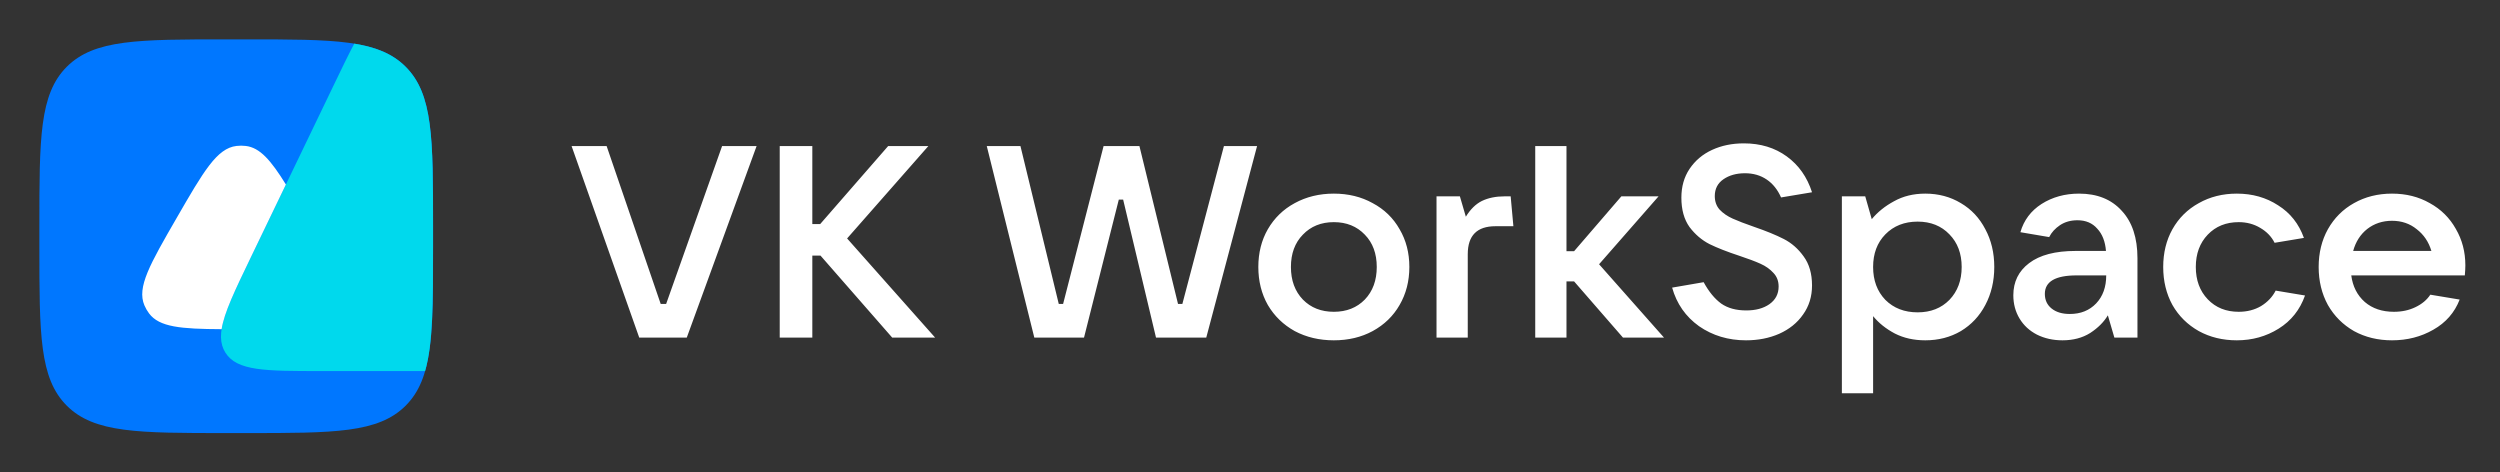 <svg xmlns="http://www.w3.org/2000/svg" width="127" height="24" viewBox="0 0 127 24" fill="none"><rect x="0" y="0" width="127" height="24" fill="#333333" stroke="none"/><rect width="127" height="24" fill="none"/>
<path d="M22 11.508C22 7.026 22 4.785 20.608 3.392C19.215 2 16.974 2 12.492 2H11.508C7.026 2 4.785 2 3.392 3.392C2 4.785 2 7.026 2 11.508V12.492C2 16.974 2 19.215 3.392 20.608C4.785 22 7.026 22 11.508 22H12.492C16.974 22 19.215 22 20.608 20.608C22 19.215 22 16.974 22 12.492V11.508Z" fill="#0077FF"/>
<path d="M17.996 2.217C17.692 2.791 17.36 3.48 16.973 4.285L12.722 13.115C11.482 15.69 10.862 16.978 11.45 17.914C12.039 18.85 13.468 18.85 16.326 18.85H21.595C21.999 17.443 21.999 15.458 21.999 12.492V11.508C21.999 7.026 21.999 4.785 20.607 3.392C19.963 2.749 19.139 2.403 17.996 2.217Z" fill="#00D9ED"/>
<path d="M14.524 9.373L12.722 13.115C11.929 14.763 11.389 15.884 11.258 16.723C9.191 16.711 8.094 16.62 7.572 15.921C7.478 15.795 7.399 15.659 7.337 15.514C6.941 14.593 7.621 13.416 8.98 11.062C10.339 8.708 11.018 7.531 12.014 7.414C12.17 7.395 12.328 7.395 12.484 7.414C13.204 7.499 13.758 8.137 14.524 9.373ZM34.888 17.15H32.473L29.037 7.421H30.817L33.563 15.439H33.84L36.682 7.421H38.435L34.888 17.15ZM43.033 12.113L47.504 17.15H45.324L41.68 12.983H41.266V17.15H39.61V7.421H41.266V11.382H41.666L45.117 7.421H47.159L43.033 12.113ZM55.068 17.15H52.543L50.128 7.421H51.839L53.785 15.439H54.006L56.062 7.421H57.883L59.843 15.439H60.064L62.175 7.421H63.859L61.278 17.15H58.725L57.056 10.14H56.835L55.068 17.15ZM67.759 17.288C67.023 17.288 66.361 17.132 65.772 16.819C65.192 16.497 64.737 16.056 64.406 15.494C64.084 14.924 63.923 14.28 63.923 13.562C63.923 12.845 64.084 12.205 64.406 11.644C64.737 11.074 65.192 10.632 65.772 10.319C66.361 9.997 67.023 9.836 67.759 9.836C68.495 9.836 69.153 9.997 69.732 10.319C70.321 10.632 70.777 11.074 71.099 11.644C71.43 12.205 71.595 12.845 71.595 13.562C71.595 14.28 71.43 14.924 71.099 15.494C70.777 16.056 70.321 16.497 69.732 16.819C69.153 17.132 68.495 17.288 67.759 17.288ZM67.759 15.839C68.403 15.839 68.927 15.632 69.332 15.218C69.737 14.795 69.939 14.243 69.939 13.562C69.939 12.882 69.737 12.334 69.332 11.92C68.927 11.497 68.403 11.285 67.759 11.285C67.115 11.285 66.591 11.497 66.186 11.92C65.781 12.334 65.579 12.882 65.579 13.562C65.579 14.243 65.781 14.795 66.186 15.218C66.591 15.632 67.115 15.839 67.759 15.839ZM72.975 17.15V9.974H74.162L74.465 11.009C74.695 10.632 74.967 10.365 75.28 10.209C75.602 10.053 75.988 9.974 76.439 9.974H76.742L76.88 11.492H75.97C75.031 11.492 74.562 11.966 74.562 12.914V17.15H72.975ZM84.531 17.15H82.447L79.963 14.294H79.577V17.15H77.99V7.421H79.577V12.762H79.963L82.365 9.974H84.255L81.233 13.424L84.531 17.15ZM88.698 17.288C87.796 17.288 87.001 17.049 86.311 16.571C85.63 16.083 85.174 15.43 84.944 14.611L86.545 14.335C86.812 14.823 87.111 15.186 87.442 15.425C87.773 15.655 88.197 15.77 88.712 15.77C89.19 15.77 89.581 15.665 89.885 15.453C90.198 15.232 90.354 14.933 90.354 14.556C90.354 14.28 90.267 14.05 90.092 13.866C89.917 13.673 89.696 13.516 89.429 13.397C89.163 13.277 88.808 13.144 88.367 12.997C87.75 12.794 87.244 12.596 86.849 12.403C86.453 12.201 86.113 11.911 85.828 11.534C85.552 11.147 85.414 10.651 85.414 10.043C85.414 9.482 85.552 8.995 85.828 8.581C86.113 8.157 86.495 7.835 86.973 7.615C87.451 7.394 87.99 7.283 88.588 7.283C89.434 7.283 90.161 7.504 90.768 7.946C91.375 8.387 91.803 8.995 92.051 9.767L90.478 10.03C90.303 9.634 90.06 9.33 89.747 9.119C89.434 8.907 89.066 8.801 88.643 8.801C88.21 8.801 87.847 8.903 87.553 9.105C87.258 9.307 87.111 9.593 87.111 9.961C87.111 10.237 87.194 10.467 87.359 10.651C87.534 10.835 87.755 10.986 88.022 11.106C88.289 11.226 88.647 11.364 89.098 11.52C89.715 11.732 90.221 11.939 90.616 12.141C91.012 12.343 91.348 12.638 91.624 13.024C91.909 13.411 92.051 13.903 92.051 14.501C92.051 15.062 91.9 15.554 91.596 15.977C91.302 16.401 90.897 16.727 90.382 16.957C89.876 17.178 89.314 17.288 88.698 17.288ZM93.567 19.979V9.974H94.754L95.085 11.134C95.38 10.775 95.757 10.471 96.217 10.223C96.677 9.965 97.206 9.836 97.804 9.836C98.475 9.836 99.078 9.997 99.612 10.319C100.145 10.632 100.559 11.074 100.854 11.644C101.157 12.205 101.309 12.845 101.309 13.562C101.309 14.28 101.157 14.924 100.854 15.494C100.559 16.056 100.145 16.497 99.612 16.819C99.078 17.132 98.475 17.288 97.804 17.288C97.224 17.288 96.709 17.173 96.258 16.943C95.807 16.704 95.439 16.41 95.154 16.06V19.979H93.567ZM97.417 15.867C98.08 15.867 98.618 15.655 99.032 15.232C99.446 14.8 99.653 14.243 99.653 13.562C99.653 12.882 99.446 12.33 99.032 11.906C98.618 11.474 98.08 11.258 97.417 11.258C96.746 11.258 96.198 11.474 95.775 11.906C95.361 12.33 95.154 12.882 95.154 13.562C95.154 14.243 95.361 14.8 95.775 15.232C96.198 15.655 96.746 15.867 97.417 15.867ZM105.616 9.836C106.536 9.836 107.259 10.126 107.783 10.706C108.317 11.276 108.583 12.081 108.583 13.121V17.15H107.41L107.079 16.019C106.877 16.359 106.578 16.658 106.182 16.916C105.787 17.164 105.317 17.288 104.775 17.288C104.296 17.288 103.864 17.192 103.477 16.999C103.1 16.805 102.806 16.534 102.594 16.184C102.383 15.835 102.277 15.439 102.277 14.998C102.277 14.317 102.544 13.774 103.077 13.369C103.62 12.955 104.407 12.748 105.437 12.748H106.983C106.946 12.27 106.799 11.893 106.541 11.617C106.293 11.331 105.957 11.189 105.534 11.189C105.193 11.189 104.899 11.272 104.65 11.437C104.402 11.603 104.218 11.805 104.098 12.044L102.636 11.796C102.81 11.189 103.169 10.71 103.712 10.361C104.264 10.011 104.899 9.836 105.616 9.836ZM105.147 15.95C105.699 15.95 106.145 15.77 106.486 15.412C106.826 15.053 106.996 14.579 106.996 13.99H105.492C104.416 13.99 103.878 14.303 103.878 14.929C103.878 15.241 103.993 15.49 104.223 15.674C104.453 15.858 104.761 15.95 105.147 15.95ZM113.631 17.288C112.913 17.288 112.269 17.132 111.699 16.819C111.128 16.497 110.682 16.056 110.36 15.494C110.047 14.924 109.891 14.28 109.891 13.562C109.891 12.845 110.047 12.205 110.36 11.644C110.682 11.074 111.128 10.632 111.699 10.319C112.269 9.997 112.913 9.836 113.631 9.836C114.422 9.836 115.121 10.034 115.728 10.43C116.345 10.816 116.782 11.368 117.039 12.086L115.549 12.334C115.393 12.021 115.149 11.768 114.818 11.575C114.496 11.382 114.132 11.285 113.727 11.285C113.083 11.285 112.559 11.497 112.154 11.92C111.749 12.343 111.547 12.891 111.547 13.562C111.547 14.234 111.749 14.781 112.154 15.205C112.559 15.628 113.083 15.839 113.727 15.839C114.151 15.839 114.528 15.743 114.859 15.55C115.19 15.347 115.439 15.085 115.604 14.763L117.095 15.011C116.837 15.738 116.391 16.299 115.756 16.695C115.121 17.091 114.413 17.288 113.631 17.288ZM125.24 13.48C125.24 13.618 125.231 13.788 125.213 13.99H119.444C119.518 14.551 119.748 15.002 120.134 15.343C120.521 15.674 121.013 15.839 121.611 15.839C122.016 15.839 122.379 15.761 122.701 15.605C123.032 15.448 123.285 15.237 123.46 14.97L124.951 15.218C124.693 15.881 124.247 16.391 123.612 16.75C122.986 17.109 122.287 17.288 121.514 17.288C120.797 17.288 120.153 17.132 119.582 16.819C119.021 16.497 118.579 16.056 118.257 15.494C117.945 14.924 117.788 14.28 117.788 13.562C117.788 12.845 117.945 12.205 118.257 11.644C118.579 11.074 119.021 10.632 119.582 10.319C120.153 9.997 120.797 9.836 121.514 9.836C122.232 9.836 122.871 9.997 123.433 10.319C124.003 10.632 124.444 11.069 124.757 11.63C125.079 12.182 125.24 12.799 125.24 13.48ZM121.514 11.216C121.036 11.216 120.617 11.354 120.258 11.63C119.909 11.906 119.67 12.279 119.541 12.748H123.515C123.377 12.288 123.129 11.92 122.77 11.644C122.42 11.359 122.002 11.216 121.514 11.216Z" fill="white"/>
</svg>

